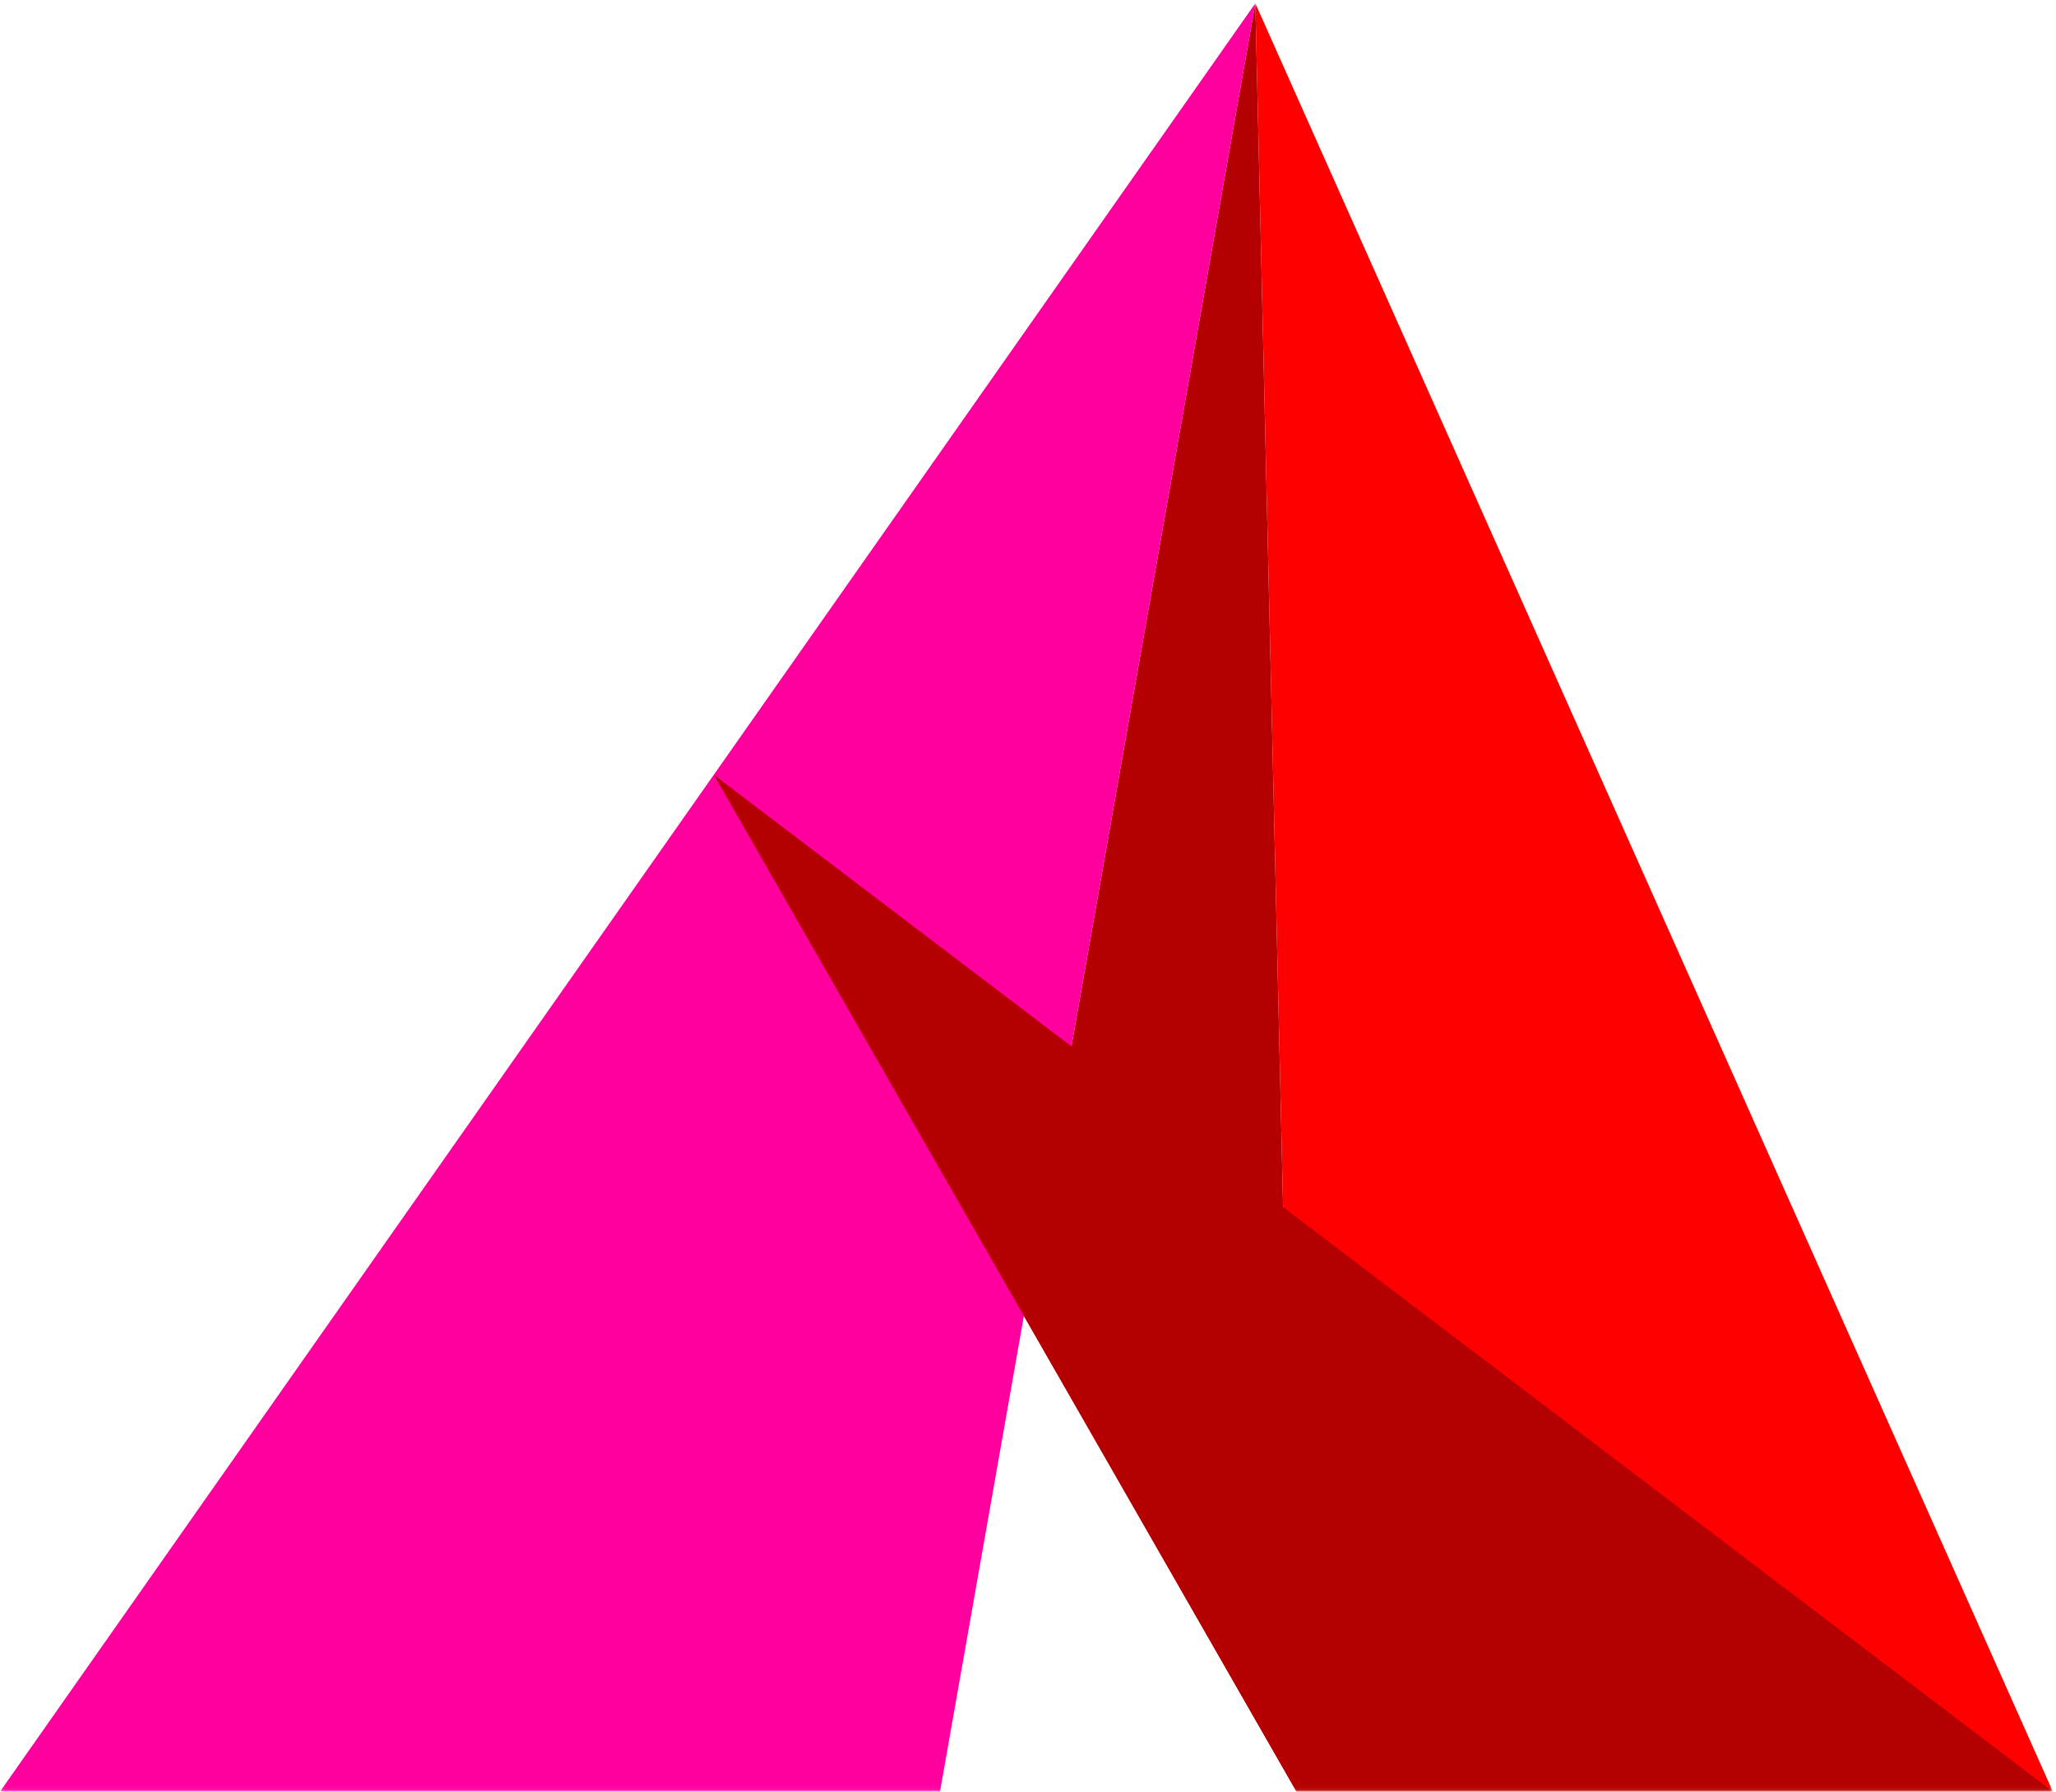<svg width="490" height="427" viewBox="0 0 490 427" fill="none" xmlns="http://www.w3.org/2000/svg">
<mask id="mask0_601_48" style="mask-type:luminance" maskUnits="userSpaceOnUse" x="0" y="0" width="490" height="427">
<path fill-rule="evenodd" clip-rule="evenodd" d="M0.06 0.79H489.253V426.94H0.06V0.79Z" fill="white"/>
</mask>
<g mask="url(#mask0_601_48)">
<path fill-rule="evenodd" clip-rule="evenodd" d="M305.794 287.682V287.68L299.178 0.79L244.023 313.61L309.001 427L305.794 287.682Z" fill="#B40000"/>
<path fill-rule="evenodd" clip-rule="evenodd" d="M489.253 427L299.178 0.79L309.001 427H489.253Z" fill="#FF0001"/>
<path fill-rule="evenodd" clip-rule="evenodd" d="M299.178 0.79L-0 427H224.028L299.178 0.79Z" fill="#FF009F"/>
<path fill-rule="evenodd" clip-rule="evenodd" d="M170.118 184.65L309 427H489.252L170.118 184.65Z" fill="#B40000"/>
</g>
</svg>
